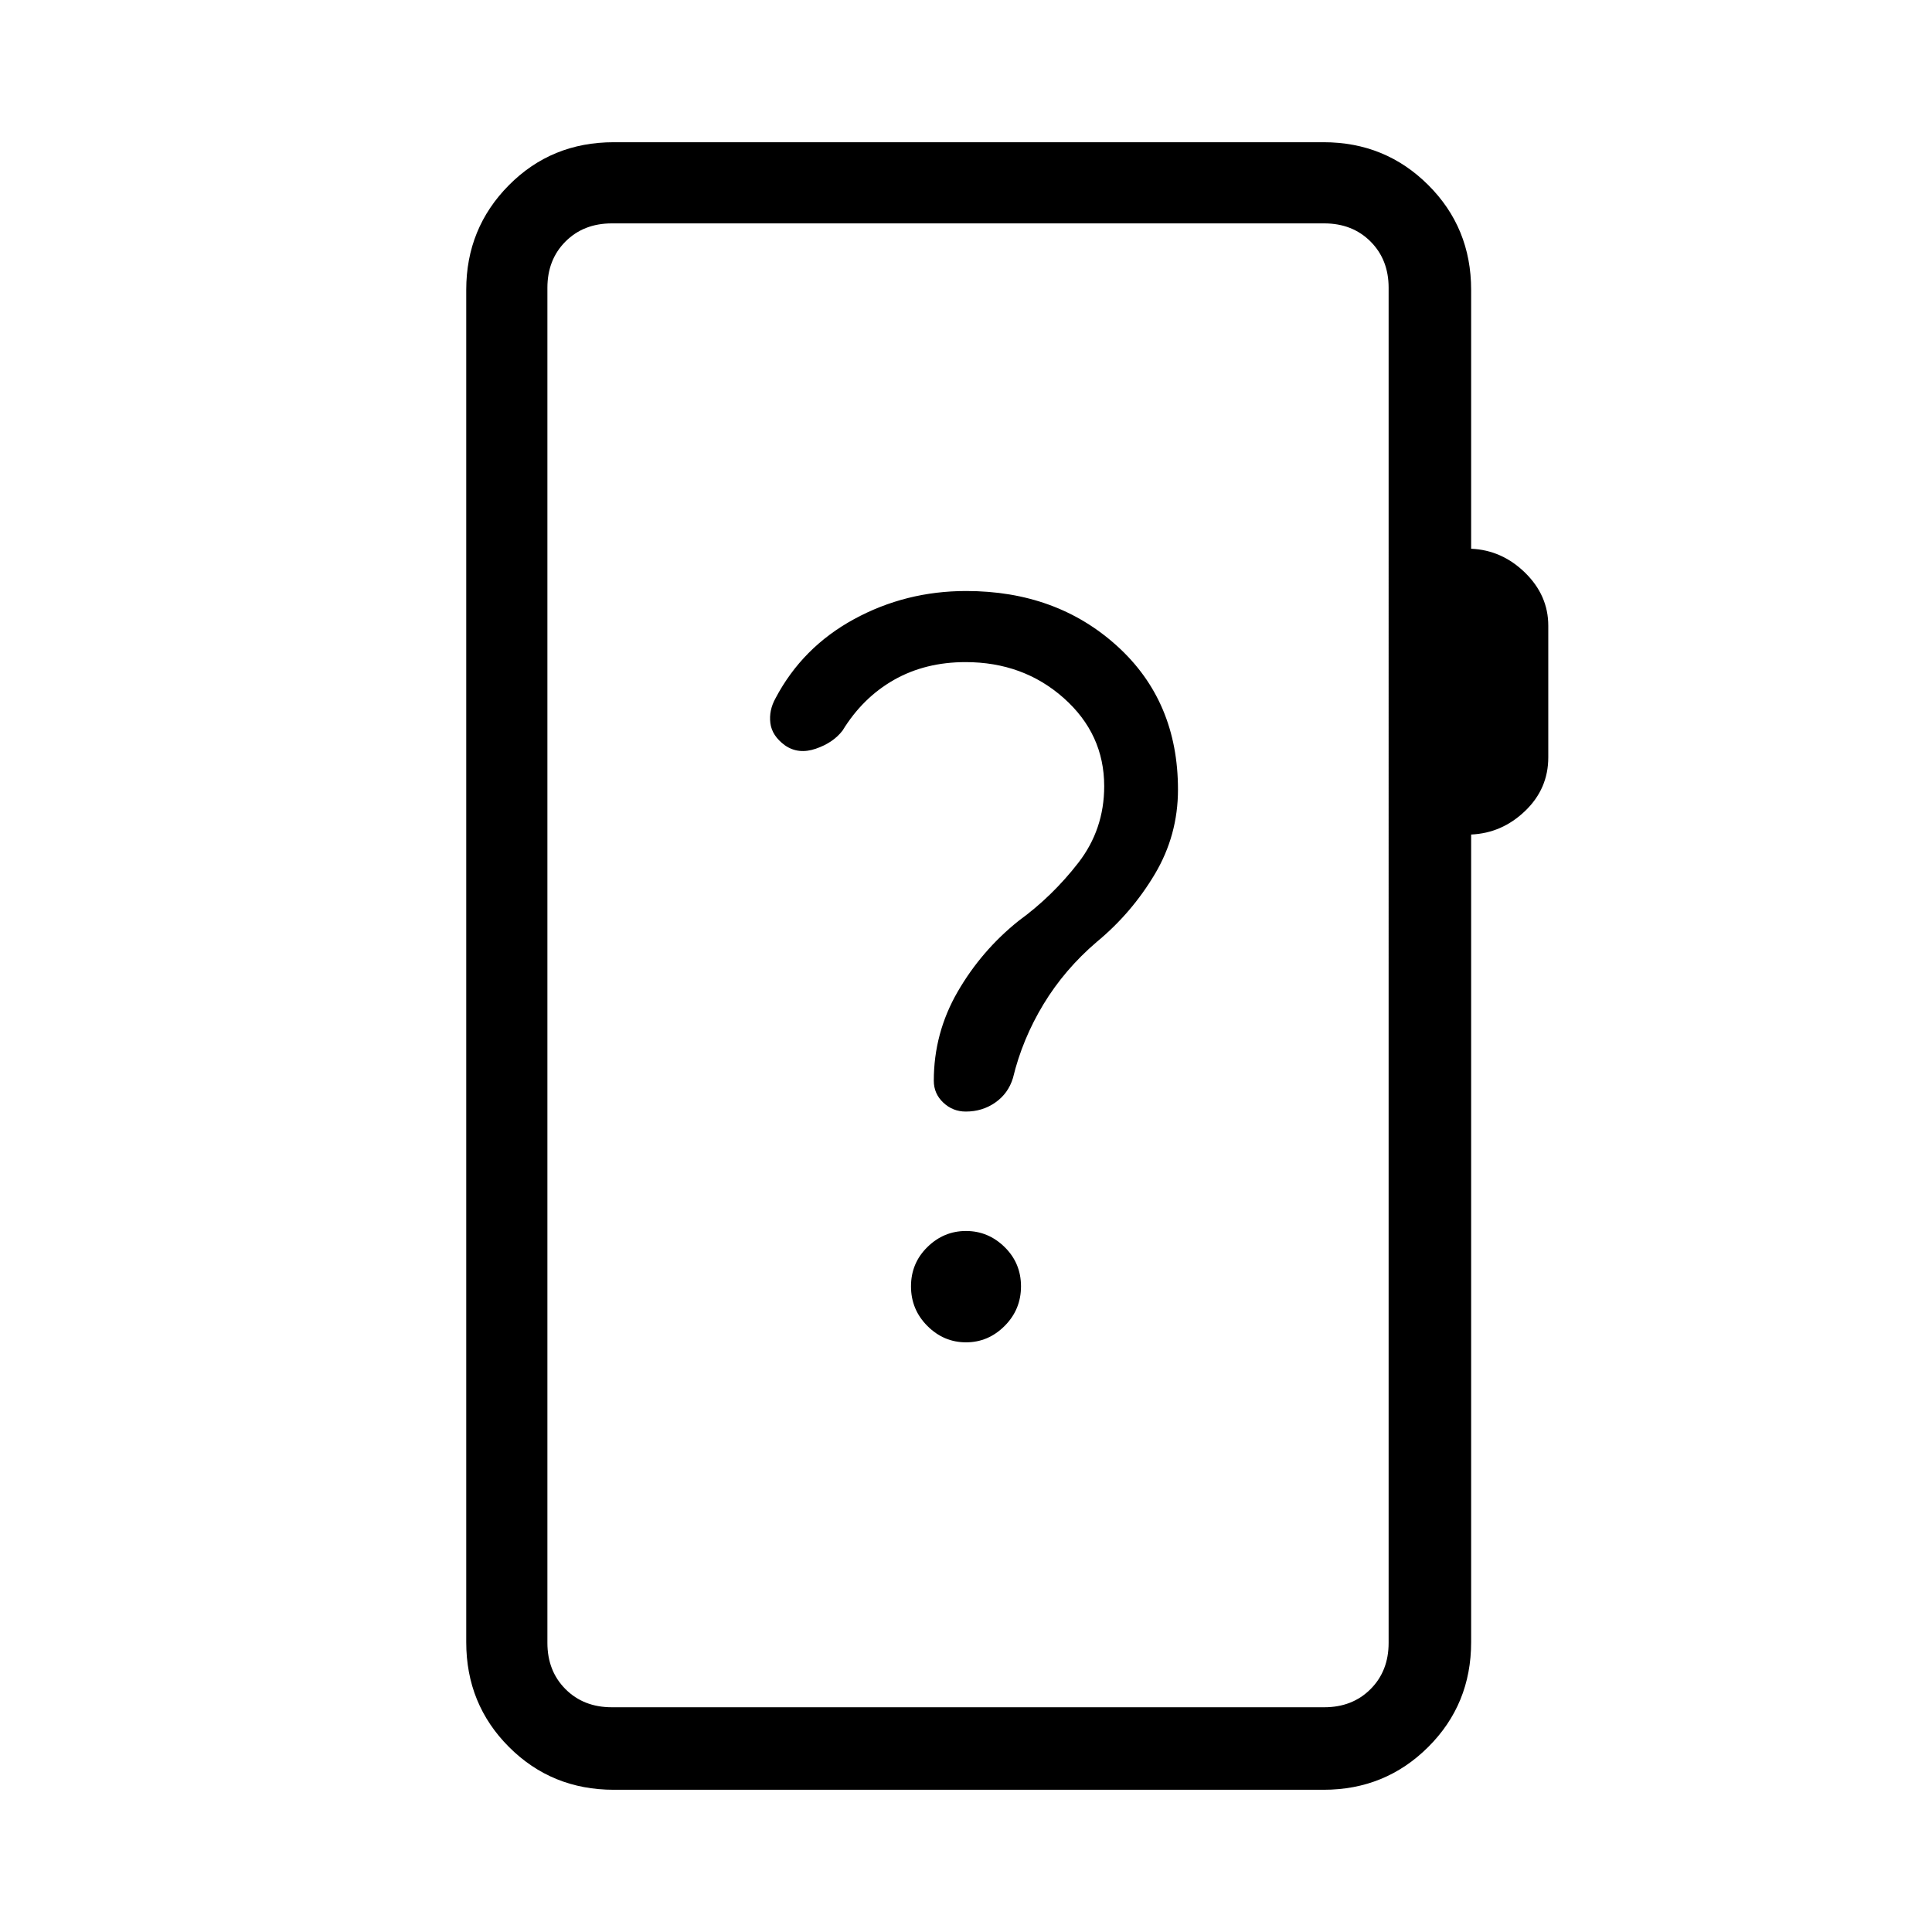 <svg xmlns="http://www.w3.org/2000/svg" height="40" viewBox="0 -960 960 960" width="40"><path d="M305-70.67q-30.83 0-52.08-21.25T231.67-144v-672q0-30.57 21.16-51.95Q274-889.33 305-889.33h352.67q30.68 0 52 21.25Q731-846.83 731-816v128.67q15.33.66 26.83 11.93 11.5 11.27 11.5 26.31v65.42q0 15.6-11.5 26.63Q746.33-546 731-545.33V-144q0 30.83-21.33 52.08-21.32 21.25-52 21.25H305Zm-1-41h354q14 0 23-9t9-23V-817q0-14-9-23t-23-9H304q-14 0-23 9t-9 23v673.33q0 14 9 23t23 9Zm-32 0V-849v737.33ZM480-293q11.05 0 19.19-8.14 8.14-8.15 8.14-19.68t-8.14-19.52q-8.14-7.99-19.19-7.99t-19.19 7.99q-8.14 7.99-8.14 19.52t8.14 19.68Q468.95-293 480-293Zm-90-296.67q6.69 4.67 15.35 1.71 8.67-2.96 13.32-9.04 10-16.33 25.54-25.17Q459.76-631 479.8-631q28.64 0 48.76 17.86 20.11 17.86 20.11 43.81 0 21.48-12.91 38.11-12.9 16.62-29.57 28.74-18.52 14.81-30.36 35.31Q464-446.67 464-422.98q0 6.42 4.72 10.87 4.72 4.44 11.17 4.44 8.25 0 14.68-4.5t8.76-12.16Q508-443.67 518.5-461q10.5-17.33 26.5-31 17.33-14.33 28.83-33.66t11.5-42.01q0-43.85-30.16-71.25-30.17-27.41-75.09-27.41-30.06 0-55.74 14-25.67 14-39.01 39.33-3.33 6-2.54 12.31.79 6.31 7.21 11.02Z"/></svg>